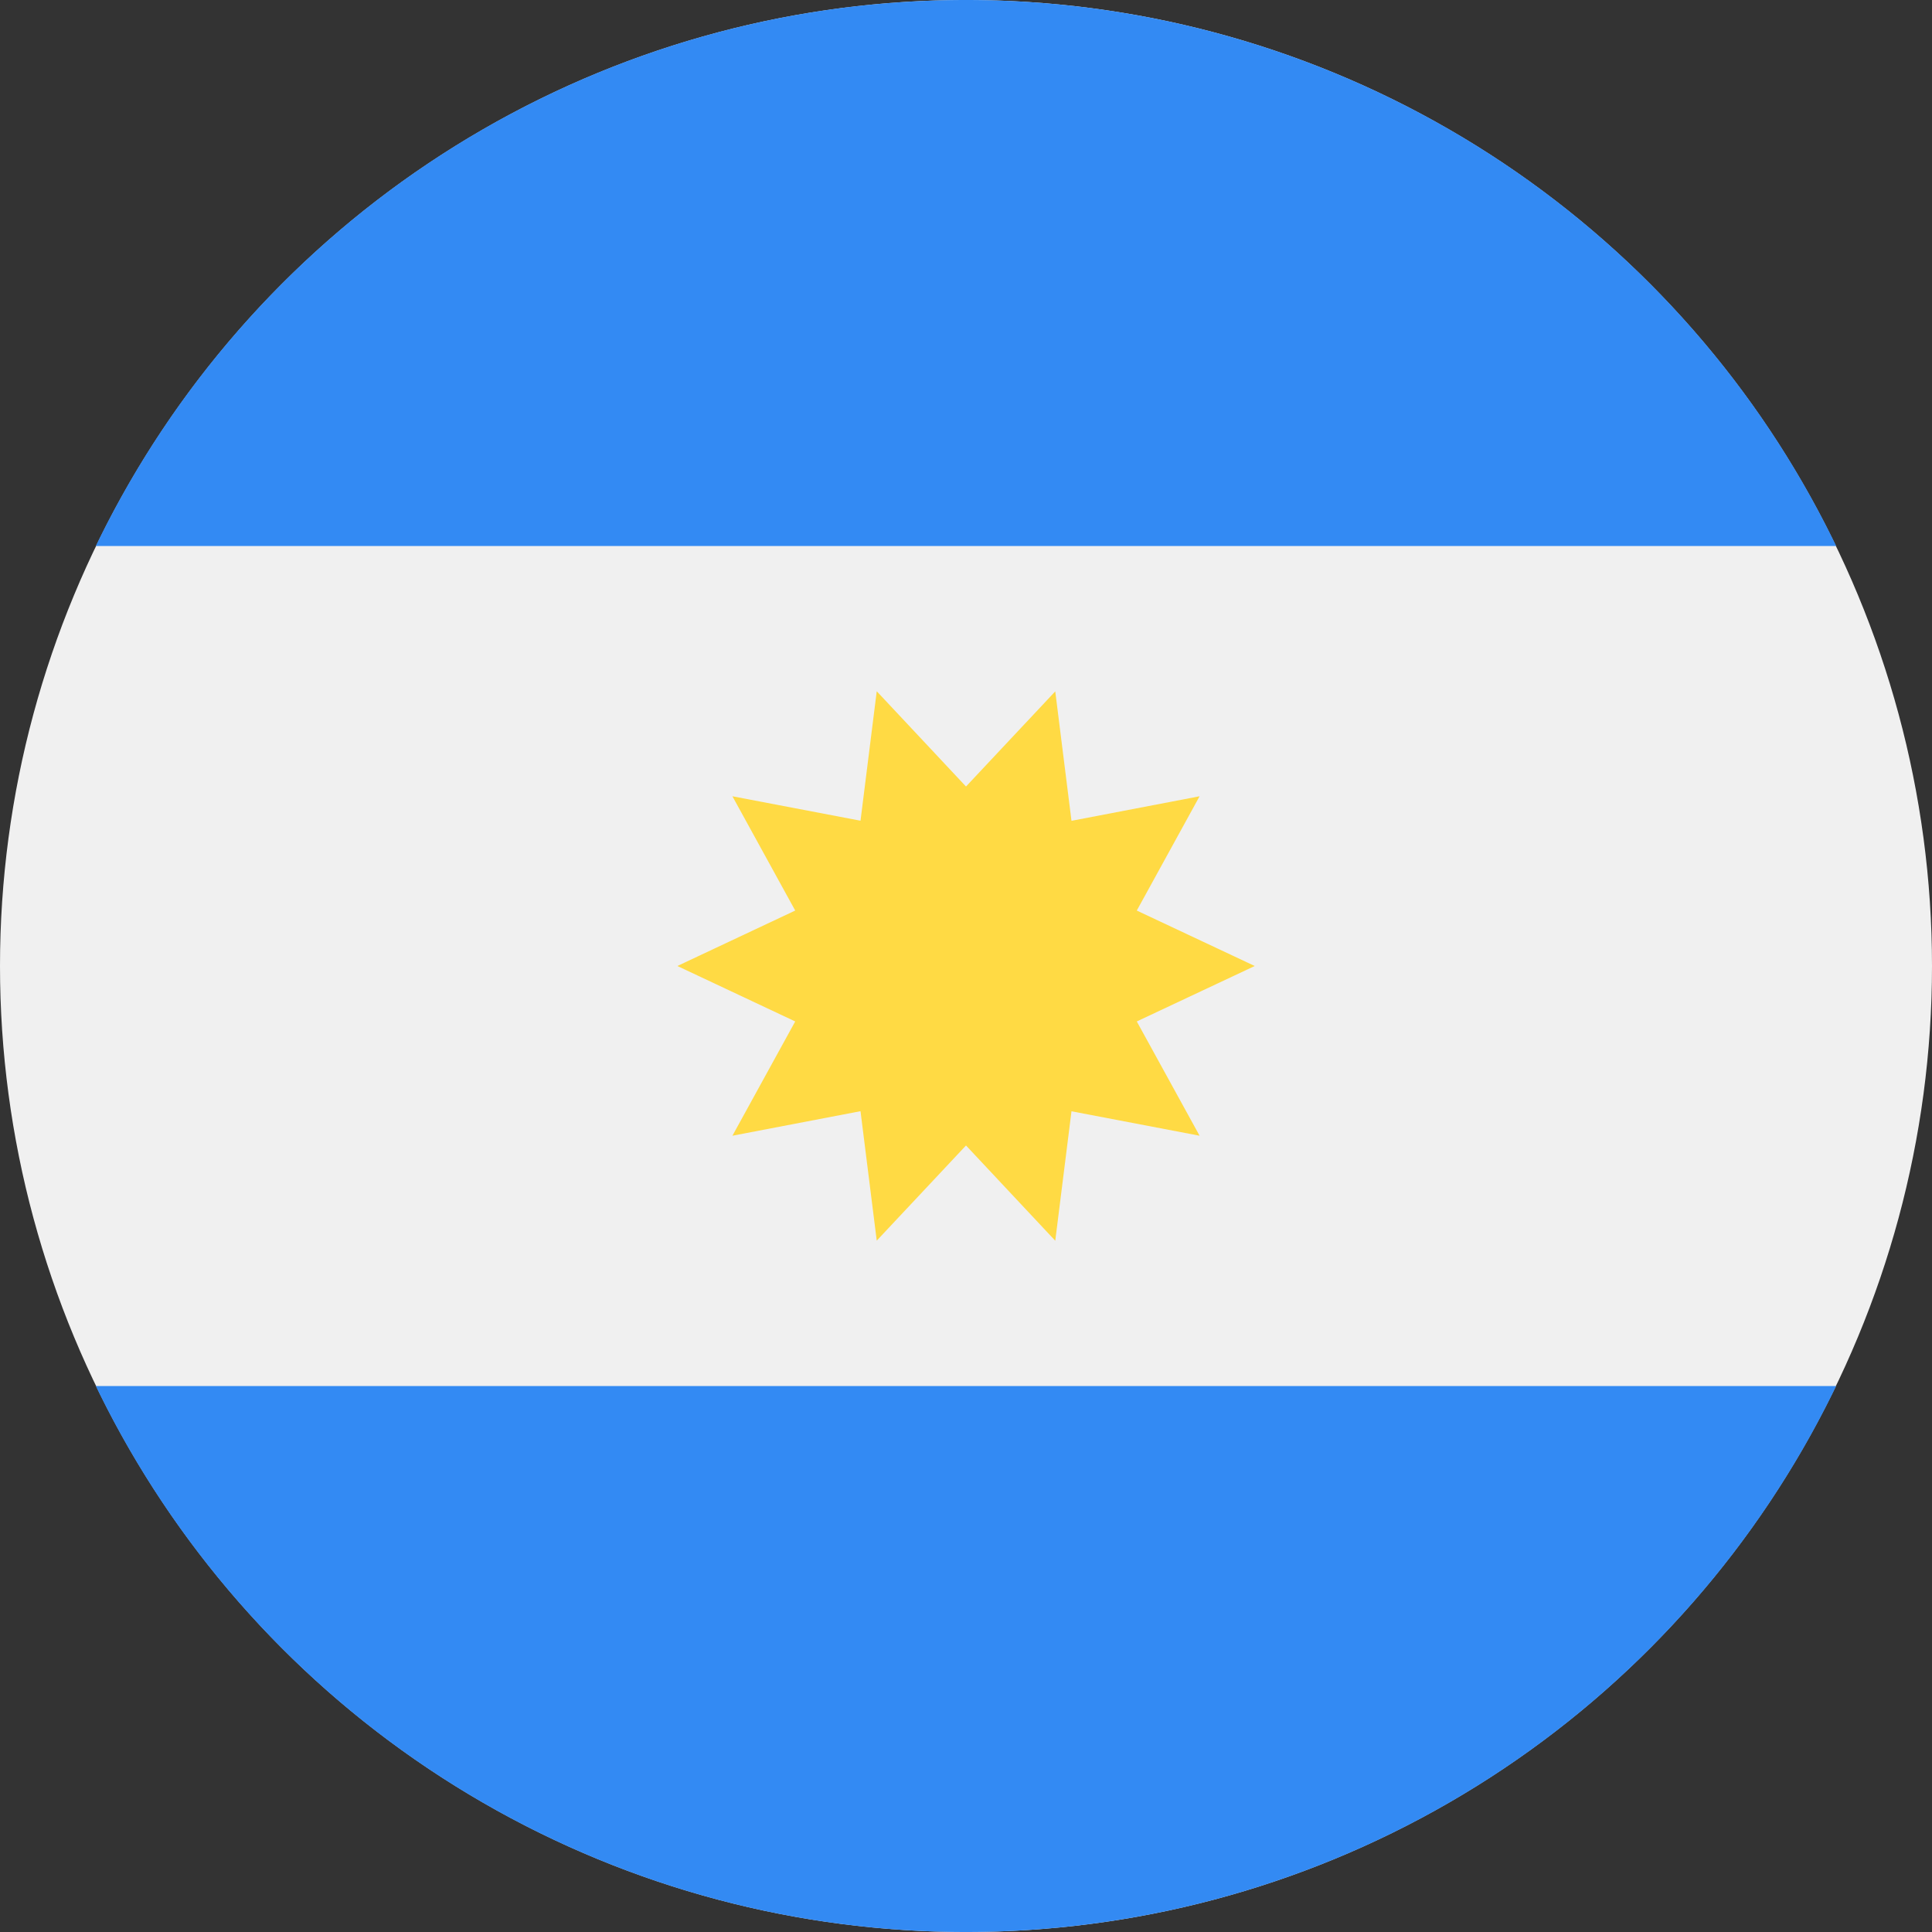 <svg xmlns="http://www.w3.org/2000/svg" width="20" height="20" viewBox="0 0 20 20">
    <rect x="0" y="0" width="20" height="20" fill="#333333" stroke="none"/>
    <g fill="none" fill-rule="nonzero">
        <circle cx="10" cy="10" r="10" fill="#F0F0F0"/>
        <g fill="#338AF3">
            <path d="M10 0A10 10 0 0 0 .992 5.652h18.016A10 10 0 0 0 10 0zM10 20a10 10 0 0 0 9.008-5.652H.992A10 10 0 0 0 10 20z"/>
        </g>
        <path fill="#FFDA44" d="M12.989 10l-1.221.574.65 1.183-1.326-.253-.168 1.34-.924-.986-.924.985-.168-1.34-1.326.254.65-1.183L7.012 10l1.22-.574-.65-1.183 1.326.253.168-1.34.924.986.924-.985.168 1.34 1.326-.254-.65 1.183z"/>
    </g>
</svg>

